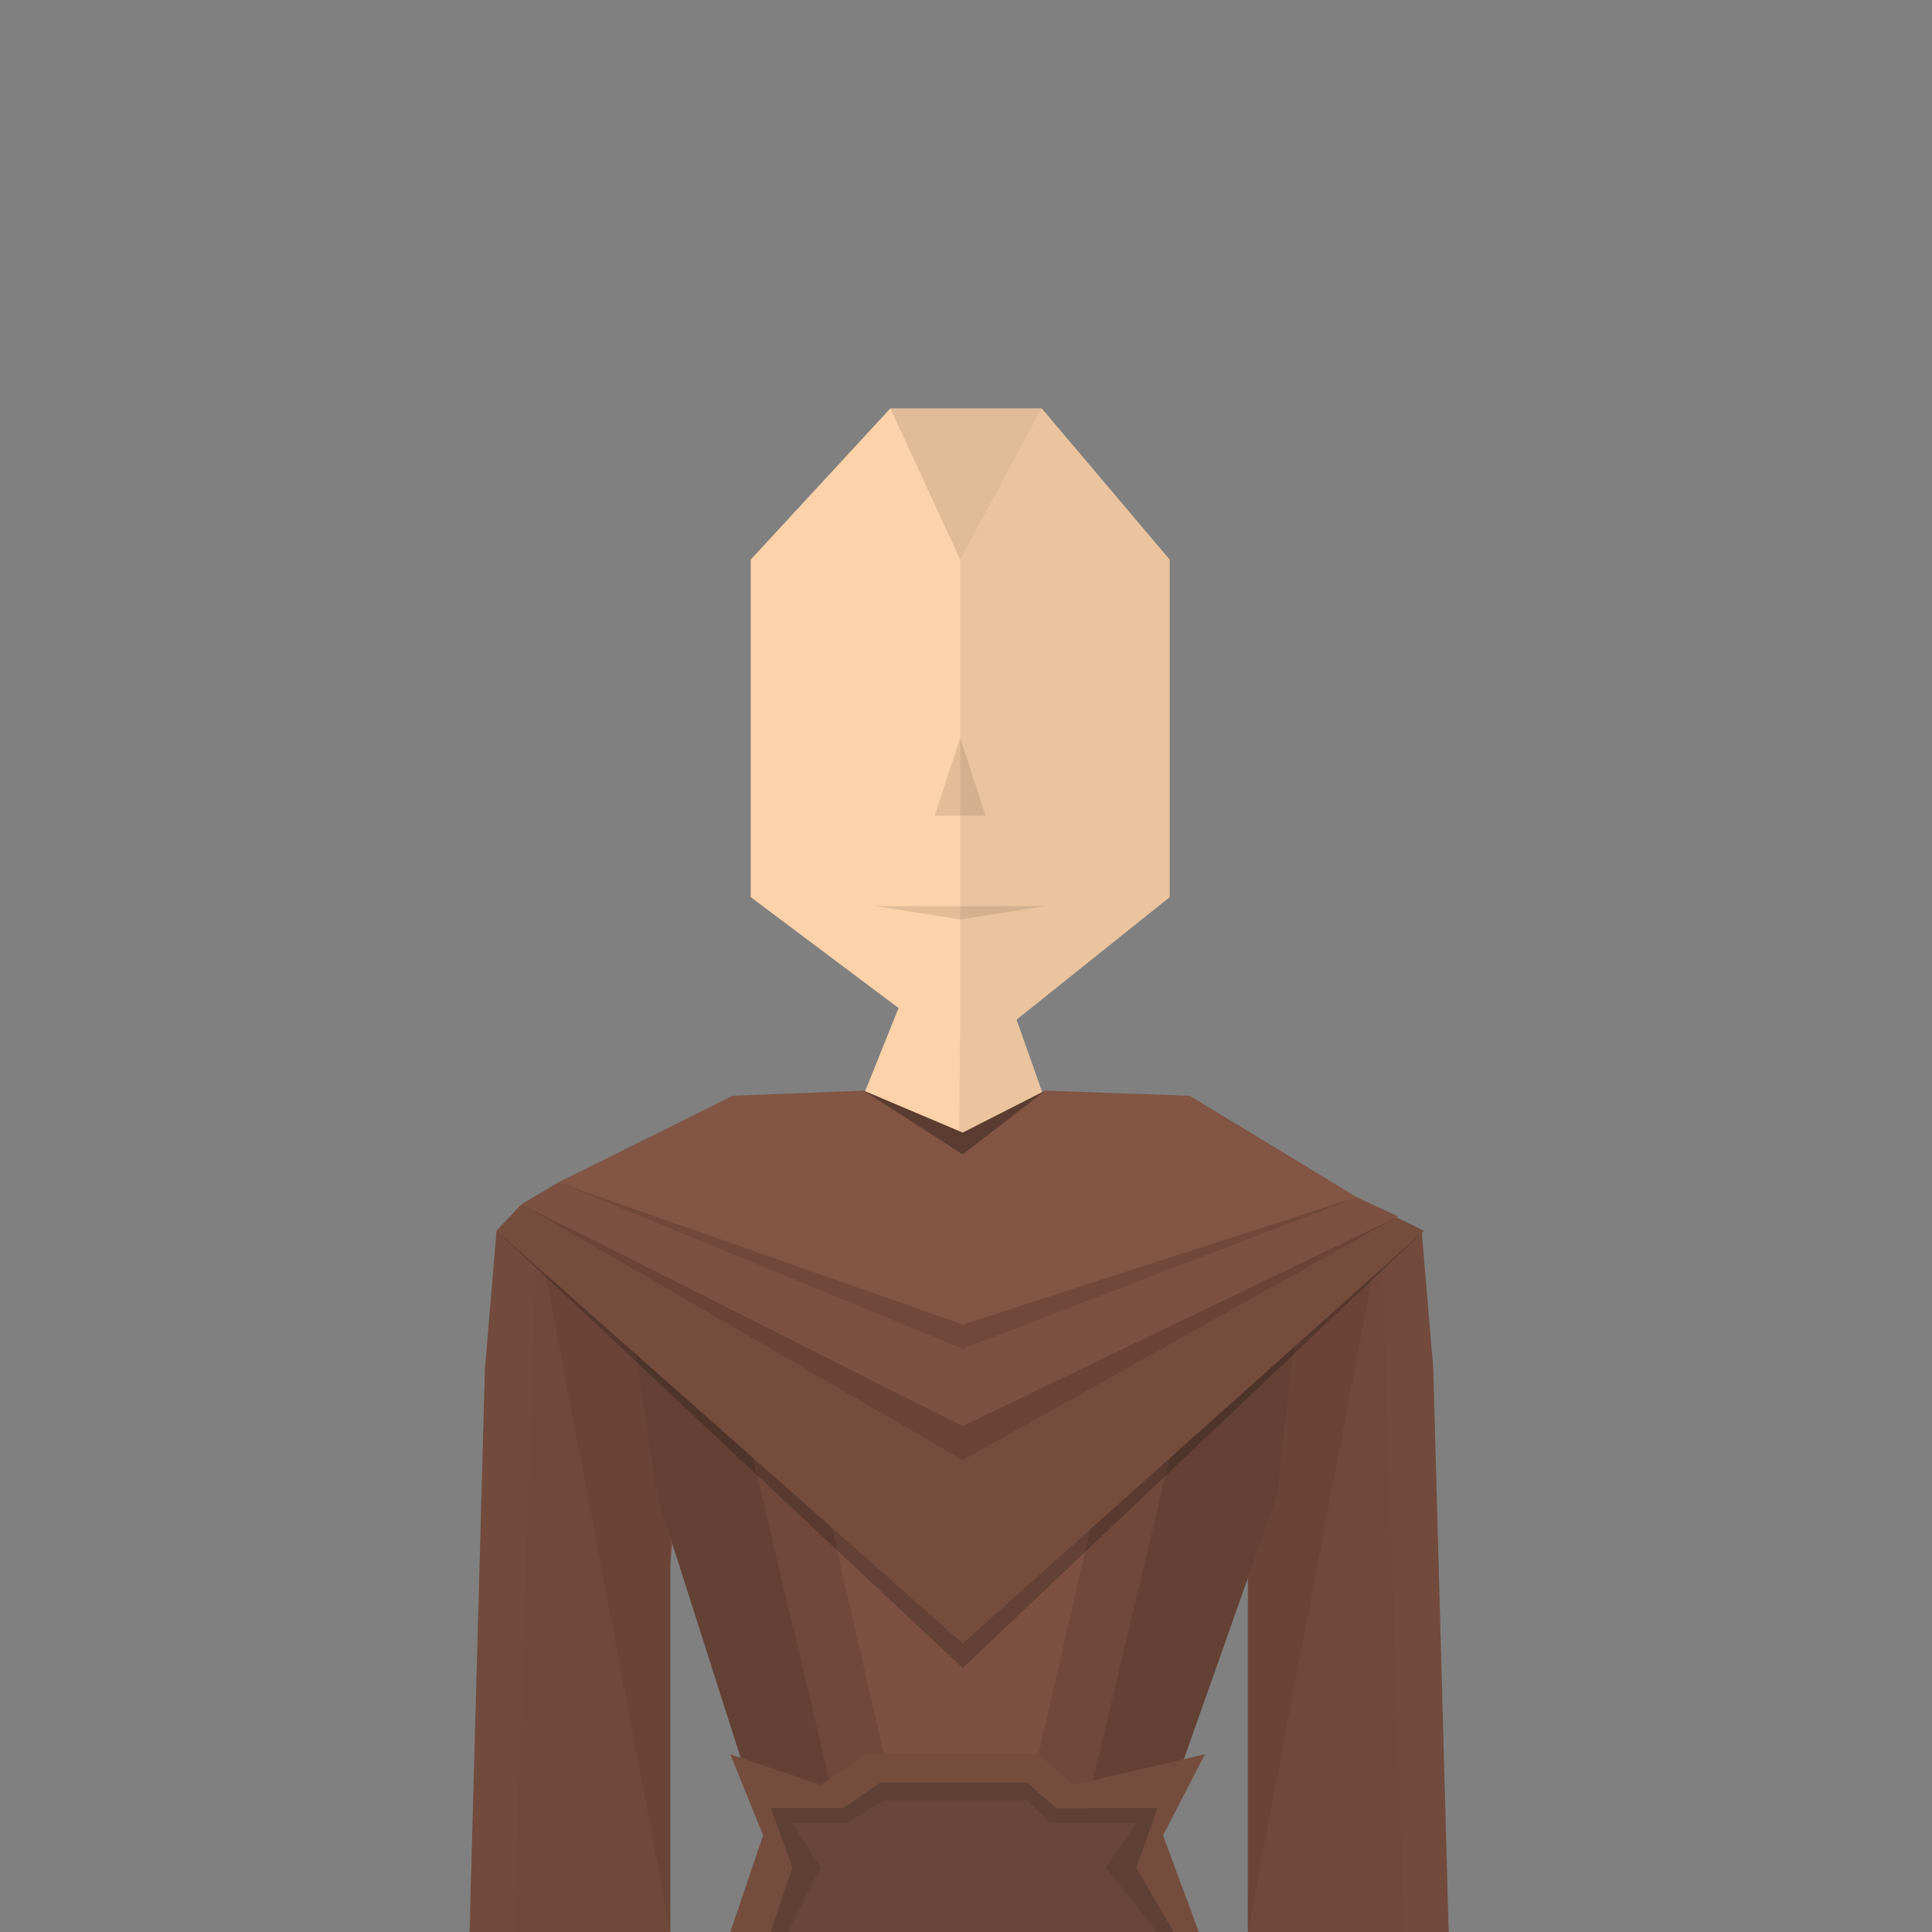 <?xml version="1.0" encoding="UTF-8" standalone="no"?><!-- Generator: Gravit.io --><svg xmlns="http://www.w3.org/2000/svg" xmlns:xlink="http://www.w3.org/1999/xlink" style="isolation:isolate" viewBox="0 0 1000 1000" width="1000pt" height="1000pt"><rect x="0" y="0" width="1000" height="1000" fill="#808080" stroke="none"/><defs><clipPath id="_clipPath_95tLxihPmUUtAgAa7oZK34177JOsCRW4"><rect width="1000" height="1000"/></clipPath></defs><g clip-path="url(#_clipPath_95tLxihPmUUtAgAa7oZK34177JOsCRW4)"><g><g><path d=" M 491.253 1220.626 L 373.783 1094.119 L 415.952 943.518 L 309.526 620.626 L 373.783 576.048 L 443.265 576.048 L 478.128 489.375 L 512.527 489.375 L 543.265 576.048 L 620.771 576.048 L 690.55 620.626 L 584.626 943.518 L 620.771 1094.119 L 491.253 1220.626 L 491.253 1220.626 L 491.253 1220.626 L 491.253 1220.626 L 491.253 1220.626 L 491.253 1220.626 Z " fill="rgb(251,210,169)"/><path d=" M 491.253 1220.626 L 497.277 489.375 L 512.527 489.375 L 543.265 576.048 L 620.771 576.048 L 690.55 620.626 L 584.626 943.518 L 620.771 1094.119 L 491.253 1220.626 L 491.253 1220.626 L 491.253 1220.626 L 491.253 1220.626 L 491.253 1220.626 L 491.253 1220.626 Z " fill="rgb(0,0,0)" fill-opacity="0.07"/><path d=" M 338.265 756.771 L 415.952 831.068 L 497.277 798.939 L 497.277 726.65 L 411.434 576.048 L 373.783 576.048 L 347.679 714.602 L 331.614 726.65 L 338.265 756.771 L 338.265 756.771 L 338.265 756.771 L 338.265 756.771 L 338.265 756.771 Z " fill="rgb(106,53,53)"/><path d=" M 663.265 756.771 L 584.124 831.068 L 497.277 798.939 L 485.229 798.939 L 485.229 726.65 L 497.277 726.65 L 584.124 576.048 L 626.293 576.048 L 652.397 714.602 L 668.462 726.65 L 663.265 756.771 L 663.265 756.771 L 663.265 756.771 L 663.265 756.771 L 663.265 756.771 Z " fill="rgb(106,53,53)"/><path d=" M 338.265 756.771 L 497.277 798.939 L 415.952 831.068 L 338.265 756.771 L 338.265 756.771 L 338.265 756.771 L 338.265 756.771 L 338.265 756.771 Z " fill="rgb(0,0,0)" fill-opacity="0.15"/><path d=" M 663.265 756.771 L 496.932 798.939 L 584.124 831.068 L 663.265 756.771 L 663.265 756.771 L 663.265 756.771 L 663.265 756.771 L 663.265 756.771 Z " fill="rgb(0,0,0)" fill-opacity="0.15"/><path d=" M 347.679 714.602 L 496.932 798.939 L 338.265 756.771 L 331.614 726.65 L 347.679 714.602 L 347.679 714.602 L 347.679 714.602 L 347.679 714.602 L 347.679 714.602 Z " fill="rgb(0,0,0)" fill-opacity="0.1"/><path d=" M 652.398 714.602 L 497.277 798.939 L 663.265 756.771 L 668.462 726.65 L 652.398 714.602 L 652.398 714.602 L 652.398 714.602 L 652.398 714.602 L 652.398 714.602 Z " fill="rgb(0,0,0)" fill-opacity="0.1"/><path d=" M 373.783 576.048 L 477.151 763.137 L 496.932 798.939 L 347.679 714.602 L 373.783 576.048 L 373.783 576.048 L 373.783 576.048 L 373.783 576.048 L 373.783 576.048 Z " fill="rgb(255,255,255)" fill-opacity="0.05"/><path d=" M 626.293 576.048 L 496.932 798.626 L 652.398 714.602 L 626.293 576.048 L 626.293 576.048 L 626.293 576.048 L 626.293 576.048 L 626.293 576.048 Z " fill="rgb(255,255,255)" fill-opacity="0.05"/></g><g><path d=" M 263.292 671.978 L 263.292 733.277 L 252.813 1008.344 L 290.215 1053 L 335.335 1003.936 L 338.107 797.177 L 345.518 675.995 L 330.239 644.181 L 366.239 584.774 L 268.518 643.906 L 263.292 671.978 L 263.292 671.978 L 263.292 671.978 L 263.292 671.978 Z " fill="rgb(251,210,169)"/><path d=" M 290.215 1053 L 335.335 1003.936 L 307.194 620.136 L 290.215 1053 L 290.215 1053 L 290.215 1053 L 290.215 1053 Z " fill="rgb(0,0,0)" fill-opacity="0.1"/><path d=" M 330.239 605.77 L 345.518 675.995 L 338.107 797.177 L 335.335 1003.936 L 307.194 620.136 L 330.239 605.77 L 330.239 605.77 L 330.239 605.77 L 330.239 605.77 Z " fill="rgb(0,0,0)" fill-opacity="0.05"/><path d=" M 263.976 675.995 L 263.292 733.277 L 252.813 1008.344 L 290.215 1053 L 295.745 646.388 L 268.518 643.906 L 263.976 675.995 L 263.976 675.995 L 263.976 675.995 L 263.976 675.995 Z " fill="rgb(255,255,255)" fill-opacity="0.05"/></g><g><path d=" M 736.784 670.861 L 736.784 731.374 L 747.263 1002.917 L 709.861 1047 L 664.741 998.565 L 661.969 794.455 L 654.558 674.826 L 669.837 643.419 L 633.837 584.774 L 731.558 643.149 L 736.784 670.861 L 736.784 670.861 L 736.784 670.861 L 736.784 670.861 Z " fill="rgb(237,199,160)"/><path d=" M 709.861 1047 L 664.741 998.565 L 692.882 619.683 L 709.861 1047 L 709.861 1047 L 709.861 1047 L 709.861 1047 Z " fill="rgb(0,0,0)" fill-opacity="0.1"/><path d=" M 669.837 605.501 L 654.558 674.826 L 661.969 794.455 L 664.741 998.565 L 692.882 619.683 L 669.837 605.501 L 669.837 605.501 L 669.837 605.501 L 669.837 605.501 Z " fill="rgb(0,0,0)" fill-opacity="0.05"/><path d=" M 736.1 674.826 L 736.784 731.374 L 747.263 1002.917 L 709.861 1047 L 704.331 645.599 L 731.558 643.149 L 736.1 674.826 L 736.1 674.826 L 736.1 674.826 L 736.1 674.826 Z " fill="rgb(255,255,255)" fill-opacity="0.05"/></g><g><path d=" M 388.566 289.662 L 388.566 464.361 L 484.952 536.651 L 515.072 536.651 L 605.434 464.361 L 605.434 289.662 L 539.169 211.349 L 460.855 211.349 L 388.566 289.662 L 388.566 289.662 L 388.566 289.662 L 388.566 289.662 L 388.566 289.662 Z " fill="rgb(251,210,169)"/><path d=" M 497 506.531 L 497 289.662 L 460.855 211.349 L 539.169 211.349 L 605.434 289.662 L 605.434 464.361 L 515.072 536.651 L 497 536.651 L 497 506.531 L 497 506.531 L 497 506.531 L 497 506.531 L 497 506.531 Z " fill="rgb(0,0,0)" fill-opacity="0.07"/><path d=" M 460.855 211.349 L 497 289.662 L 539.169 211.349 L 460.855 211.349 L 460.855 211.349 L 460.855 211.349 L 460.855 211.349 L 460.855 211.349 Z " fill="rgb(0,0,0)" fill-opacity="0.05"/><path d=" M 510.169 422.193 L 483.831 422.193 L 497 381.784 L 510.169 422.193 L 510.169 422.193 L 510.169 422.193 L 510.169 422.193 Z " fill="rgb(0,0,0)" fill-opacity="0.1"/><path d=" M 453.126 469.017 L 497 475.906 L 540.874 469.017 L 497 469.017 L 453.126 469.017 L 453.126 469.017 L 453.126 469.017 Z " fill="rgb(0,0,0)" fill-opacity="0.1"/></g><g><path d=" M 359.026 657.576 L 335.026 637.333 L 282.167 624.242 L 257 637.333 L 251 708.451 L 243.026 1000 L 346.97 1000 L 346.97 810 L 359.026 680 L 359.026 657.576 L 359.026 657.576 Z " fill="rgb(124,81,65)"/><path d=" M 346.97 785.333 L 320 637.333 L 278.026 637.333 L 346.97 1000 L 346.97 785.333 L 346.97 785.333 Z " fill="rgb(0,0,0)" fill-opacity="0.15"/><path d=" M 266 1000 L 243.026 1000 L 251 708.451 L 257 637.333 L 278.026 637.333 L 266 1000 L 266 1000 Z " fill="rgb(0,0,0)" fill-opacity="0.08"/><path d=" M 278.026 637.333 L 266 1000 L 346.97 1000 L 278.026 637.333 L 278.026 637.333 Z " fill="rgb(0,0,0)" fill-opacity="0.1"/></g><g><path d=" M 633.837 657.576 L 657.837 637.333 L 710.696 624.242 L 735.863 637.333 L 741.863 708.451 L 749.837 1000 L 645.893 1000 L 645.893 810 L 633.837 680 L 633.837 657.576 L 633.837 657.576 Z " fill="rgb(124,81,65)"/><path d=" M 645.893 785.333 L 672.863 637.333 L 714.837 637.333 L 645.893 1000 L 645.893 785.333 L 645.893 785.333 Z " fill="rgb(0,0,0)" fill-opacity="0.15"/><path d=" M 726.863 1000 L 749.837 1000 L 741.863 708.451 L 735.863 637.333 L 714.837 637.333 L 726.863 1000 L 726.863 1000 Z " fill="rgb(0,0,0)" fill-opacity="0.08"/><path d=" M 714.837 637.333 L 726.863 1000 L 645.893 1000 L 714.837 637.333 L 714.837 637.333 Z " fill="rgb(0,0,0)" fill-opacity="0.1"/></g><g><path d=" M 498.304 590 L 436 567.201 L 379.2 567.201 L 316 612 L 340 774 L 396 949.387 L 379.2 1000 L 615.848 1000 L 599.048 949.387 L 661 774 L 679.048 612 L 614.548 567.201 L 556.421 567.201 L 498.304 590 L 498.304 590 Z " fill="rgb(124,81,65)"/><path d=" M 419.69 1000 L 436 949.387 L 350 588 L 316 612 L 340 774 L 396 949.387 L 379.2 1000 L 419.69 1000 L 419.69 1000 Z " fill="rgb(0,0,0)" fill-opacity="0.2"/><path d=" M 350 588 L 379.2 567.201 L 467 949.387 L 449.628 1000 L 419.69 1000 L 436 949.387 L 350 588 L 350 588 Z " fill="rgb(0,0,0)" fill-opacity="0.1"/><path d=" M 575.358 1000 L 559.048 949.387 L 645.048 588 L 679.048 612 L 661 774 L 599.048 949.387 L 615.848 1000 L 575.358 1000 L 575.358 1000 Z " fill="rgb(0,0,0)" fill-opacity="0.2"/><path d=" M 645.048 588 L 615.848 567.201 L 528.048 949.387 L 545.421 1000 L 575.358 1000 L 559.048 949.387 L 645.048 588 L 645.048 588 Z " fill="rgb(0,0,0)" fill-opacity="0.1"/><g><path d=" M 378 908.023 L 424.867 923.847 L 447.614 908.023 L 537.613 908.023 L 555.415 923.847 L 623.657 908.023 L 602 950 L 620.5 1000 L 378 1000 L 395 950 L 378 908.023 L 378 908.023 Z " fill="rgb(117,77,61)"/><path d=" M 399.153 935.905 L 436.611 935.905 L 455.757 922.586 L 531.506 922.586 L 546.489 935.905 L 598.931 935.905 L 588.126 966.703 L 607.5 1000 L 398.886 1000 L 410.121 966.703 L 399.153 935.905 L 399.153 935.905 Z " fill="rgb(104,71,58)"/><path d=" M 398.886 935.749 L 410.121 966.703 L 398.886 1000 L 407.5 1000 L 424.867 966.703 L 410.121 943.474 L 438.56 943.474 L 457.168 931.887 L 531.6 931.887 L 543.537 943.474 L 588.126 943.474 L 572.327 966.703 L 598.931 1000 L 607.5 1000 L 588.126 966.703 L 599.361 935.749 L 546.697 935.905 L 531.6 922.586 L 455.757 922.586 L 436.611 935.749 L 398.886 935.749 L 398.886 935.749 Z " fill="rgb(0,0,0)" fill-opacity="0.1"/></g><path d=" M 498.304 863.346 L 737 637.057 L 722 642 L 498.304 744.369 L 257 637.057 L 498.304 863.346 L 498.304 863.346 Z " fill="rgb(0,0,0)" fill-opacity="0.2"/><path d=" M 257 637.057 L 498.304 850.693 L 737 637.057 L 722 629.667 L 498.304 738.08 L 269.953 623.265 L 257 637.057 L 257 637.057 Z " fill="rgb(117,77,61)"/><path d=" M 269.953 623.265 L 498.304 755.794 L 723.667 629.667 L 671.488 623.265 L 498.304 673.878 L 332.383 623.265 L 269.953 623.265 L 269.953 623.265 Z " fill="rgb(0,0,0)" fill-opacity="0.1"/><path d=" M 269.953 623.265 L 498.304 738.08 L 723.667 629.667 L 702.333 619.667 L 498.304 668.487 L 289 612 L 269.953 623.265 L 269.953 623.265 Z " fill="rgb(124,81,65)"/><path d=" M 289 612 L 498.304 698.146 L 702.333 619.667 L 584.182 570.286 L 498.304 594.328 L 419.69 570.286 L 289 612 L 289 612 Z " fill="rgb(0,0,0)" fill-opacity="0.1"/><path d=" M 379.2 567.201 L 289 612 L 498.304 685.569 L 702.333 619.667 L 615.848 567.201 L 541 564.5 L 498.304 586.242 L 447 564.5 L 379.2 567.201 L 379.2 567.201 Z " fill="rgb(130,85,68)"/><path d=" M 447 564.5 L 498.304 597.528 L 541 564.5 L 498.304 586.242 L 447 564.5 L 447 564.5 Z " fill="rgb(0,0,0)" fill-opacity="0.3"/></g></g></g></svg>